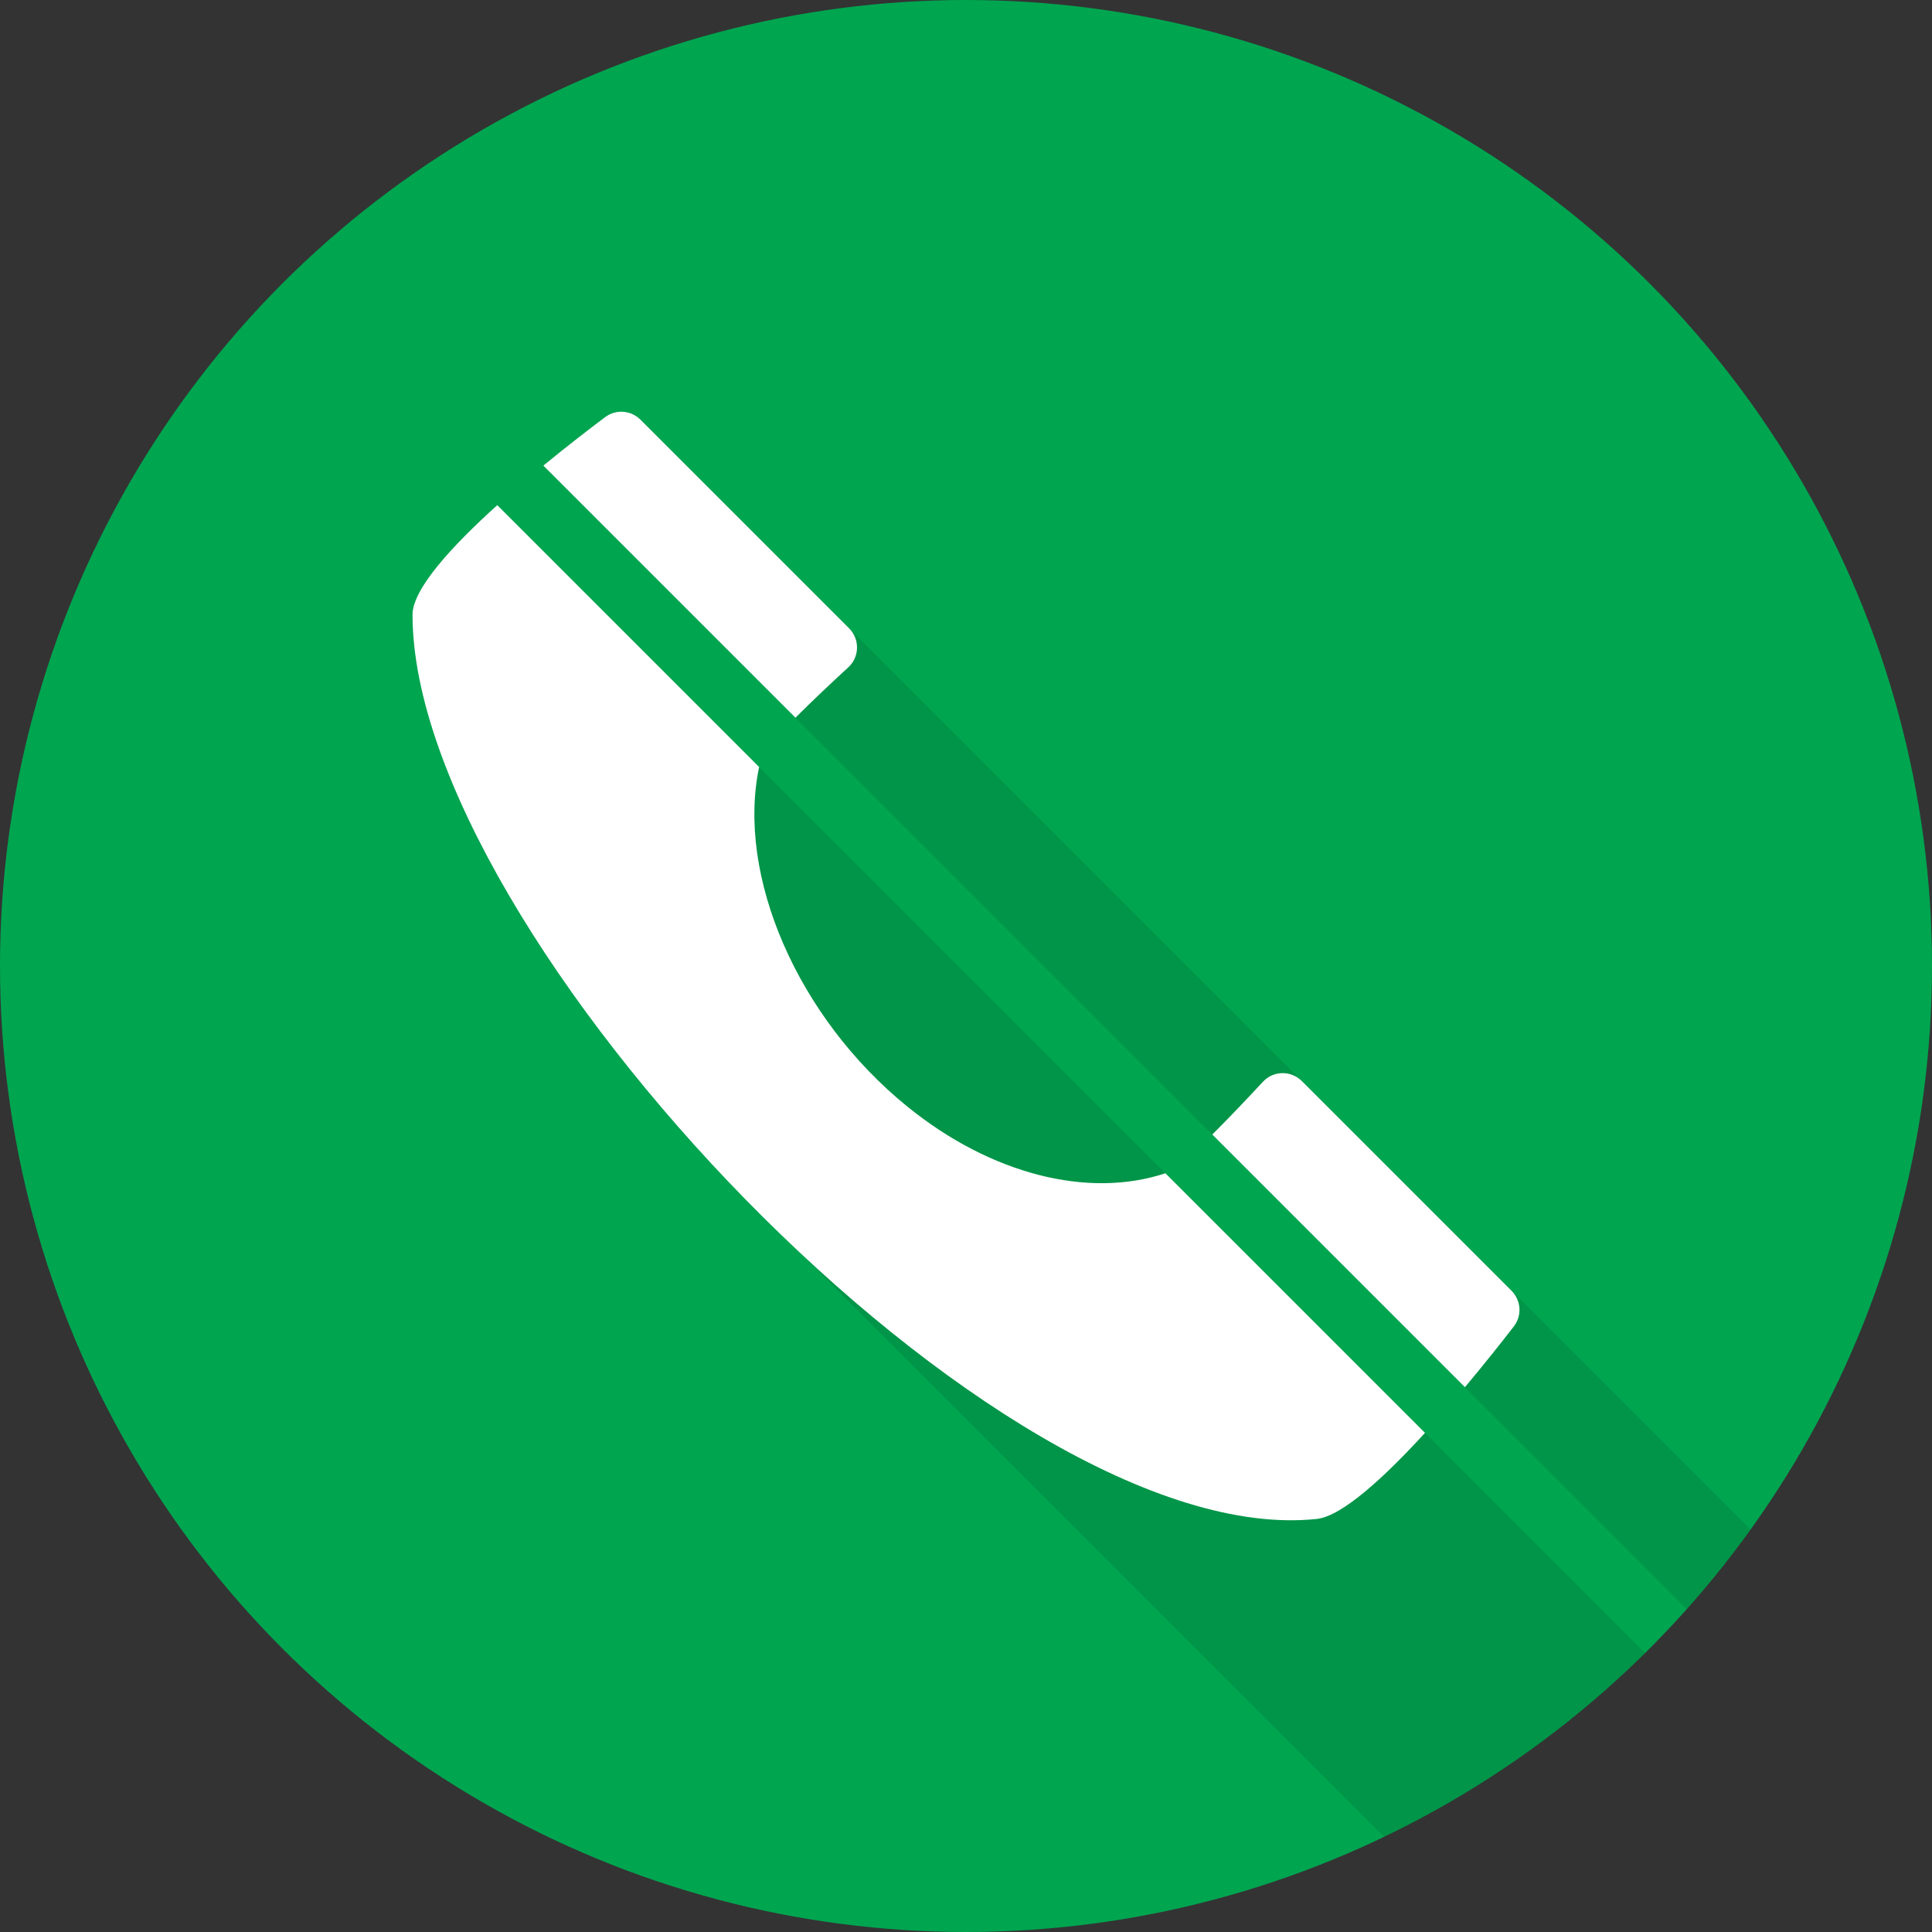 <?xml version="1.0" encoding="iso-8859-1"?>
<!-- Generator: Adobe Illustrator 19.0.0, SVG Export Plug-In . SVG Version: 6.00 Build 0)  -->
<svg version="1.1" id="Layer_1" xmlns="http://www.w3.org/2000/svg" xmlns:xlink="http://www.w3.org/1999/xlink" x="0px" y="0px"
	 viewBox="0 0 451.277 451.277" style="enable-background:new 0 0 451.277 451.277;" xml:space="preserve">
<rect x="0" y="0" width="451.277" height="451.277" fill="#333333" stroke="none"/>
<circle style="fill:#00A550;" cx="225.638" cy="225.638" r="225.638"/>
<path style="opacity:0.1;enable-background:new    ;" d="M332.869,334.666l-60.646-60.598l-156.08-156.08
	c-10.484,9.496-19.792,19.557-19.792,25.575c0,35.588,31.075,87.019,71.693,130.223c6.018,6.488,12.317,12.74,18.711,18.758
	l0.705,0.658l135.894,135.894c22.668-10.907,43.215-25.507,60.904-42.993l-51.389-51.389V334.666z"/>
<path style="opacity:0.1;enable-background:new    ;" d="M304.098,252.536L198.321,146.759l-48.704-48.751
	c-2.257-2.21-5.735-2.445-8.274-0.564c-3.479,2.586-8.744,6.629-14.433,11.33l267.077,267.077
	c5.285-5.919,10.243-12.13,14.888-18.585l-55.79-55.79L304.098,252.536z"/>
<g>
	<path style="fill:#FFFFFF;" d="M294.997,252.677c-3.76,4.051-7.702,8.194-11.431,11.924c-0.142,0.142-0.263,0.26-0.401,0.398
		l59.016,59.017c4.687-5.591,8.763-10.752,11.431-14.207c1.942-2.514,1.698-6.066-0.547-8.312l-48.98-48.98
		C301.551,249.984,297.432,250.053,294.997,252.677z"/>
	<path style="fill:#FFFFFF;" d="M272.215,274.052c-18.046,5.994-40.8,0.218-60.261-15.563
		c-25.788-20.91-39.966-54.072-34.635-79.333l-61.166-61.166c-10.511,9.486-19.797,19.558-19.797,25.593
		c0,74.675,136.954,219.095,211.212,211.212c5.943-0.631,15.874-9.826,25.284-20.107L272.215,274.052z"/>
	<path style="fill:#FFFFFF;" d="M141.359,97.427c-3.501,2.625-8.758,6.664-14.442,11.325l58.889,58.889
		c0.032-0.032,0.058-0.06,0.091-0.092c3.807-3.808,8.077-7.842,12.252-11.677c2.645-2.431,2.724-6.567,0.184-9.107L149.598,98.03
		C147.376,95.808,143.874,95.542,141.359,97.427z"/>
</g>
<g>
</g>
<g>
</g>
<g>
</g>
<g>
</g>
<g>
</g>
<g>
</g>
<g>
</g>
<g>
</g>
<g>
</g>
<g>
</g>
<g>
</g>
<g>
</g>
<g>
</g>
<g>
</g>
<g>
</g>
</svg>

